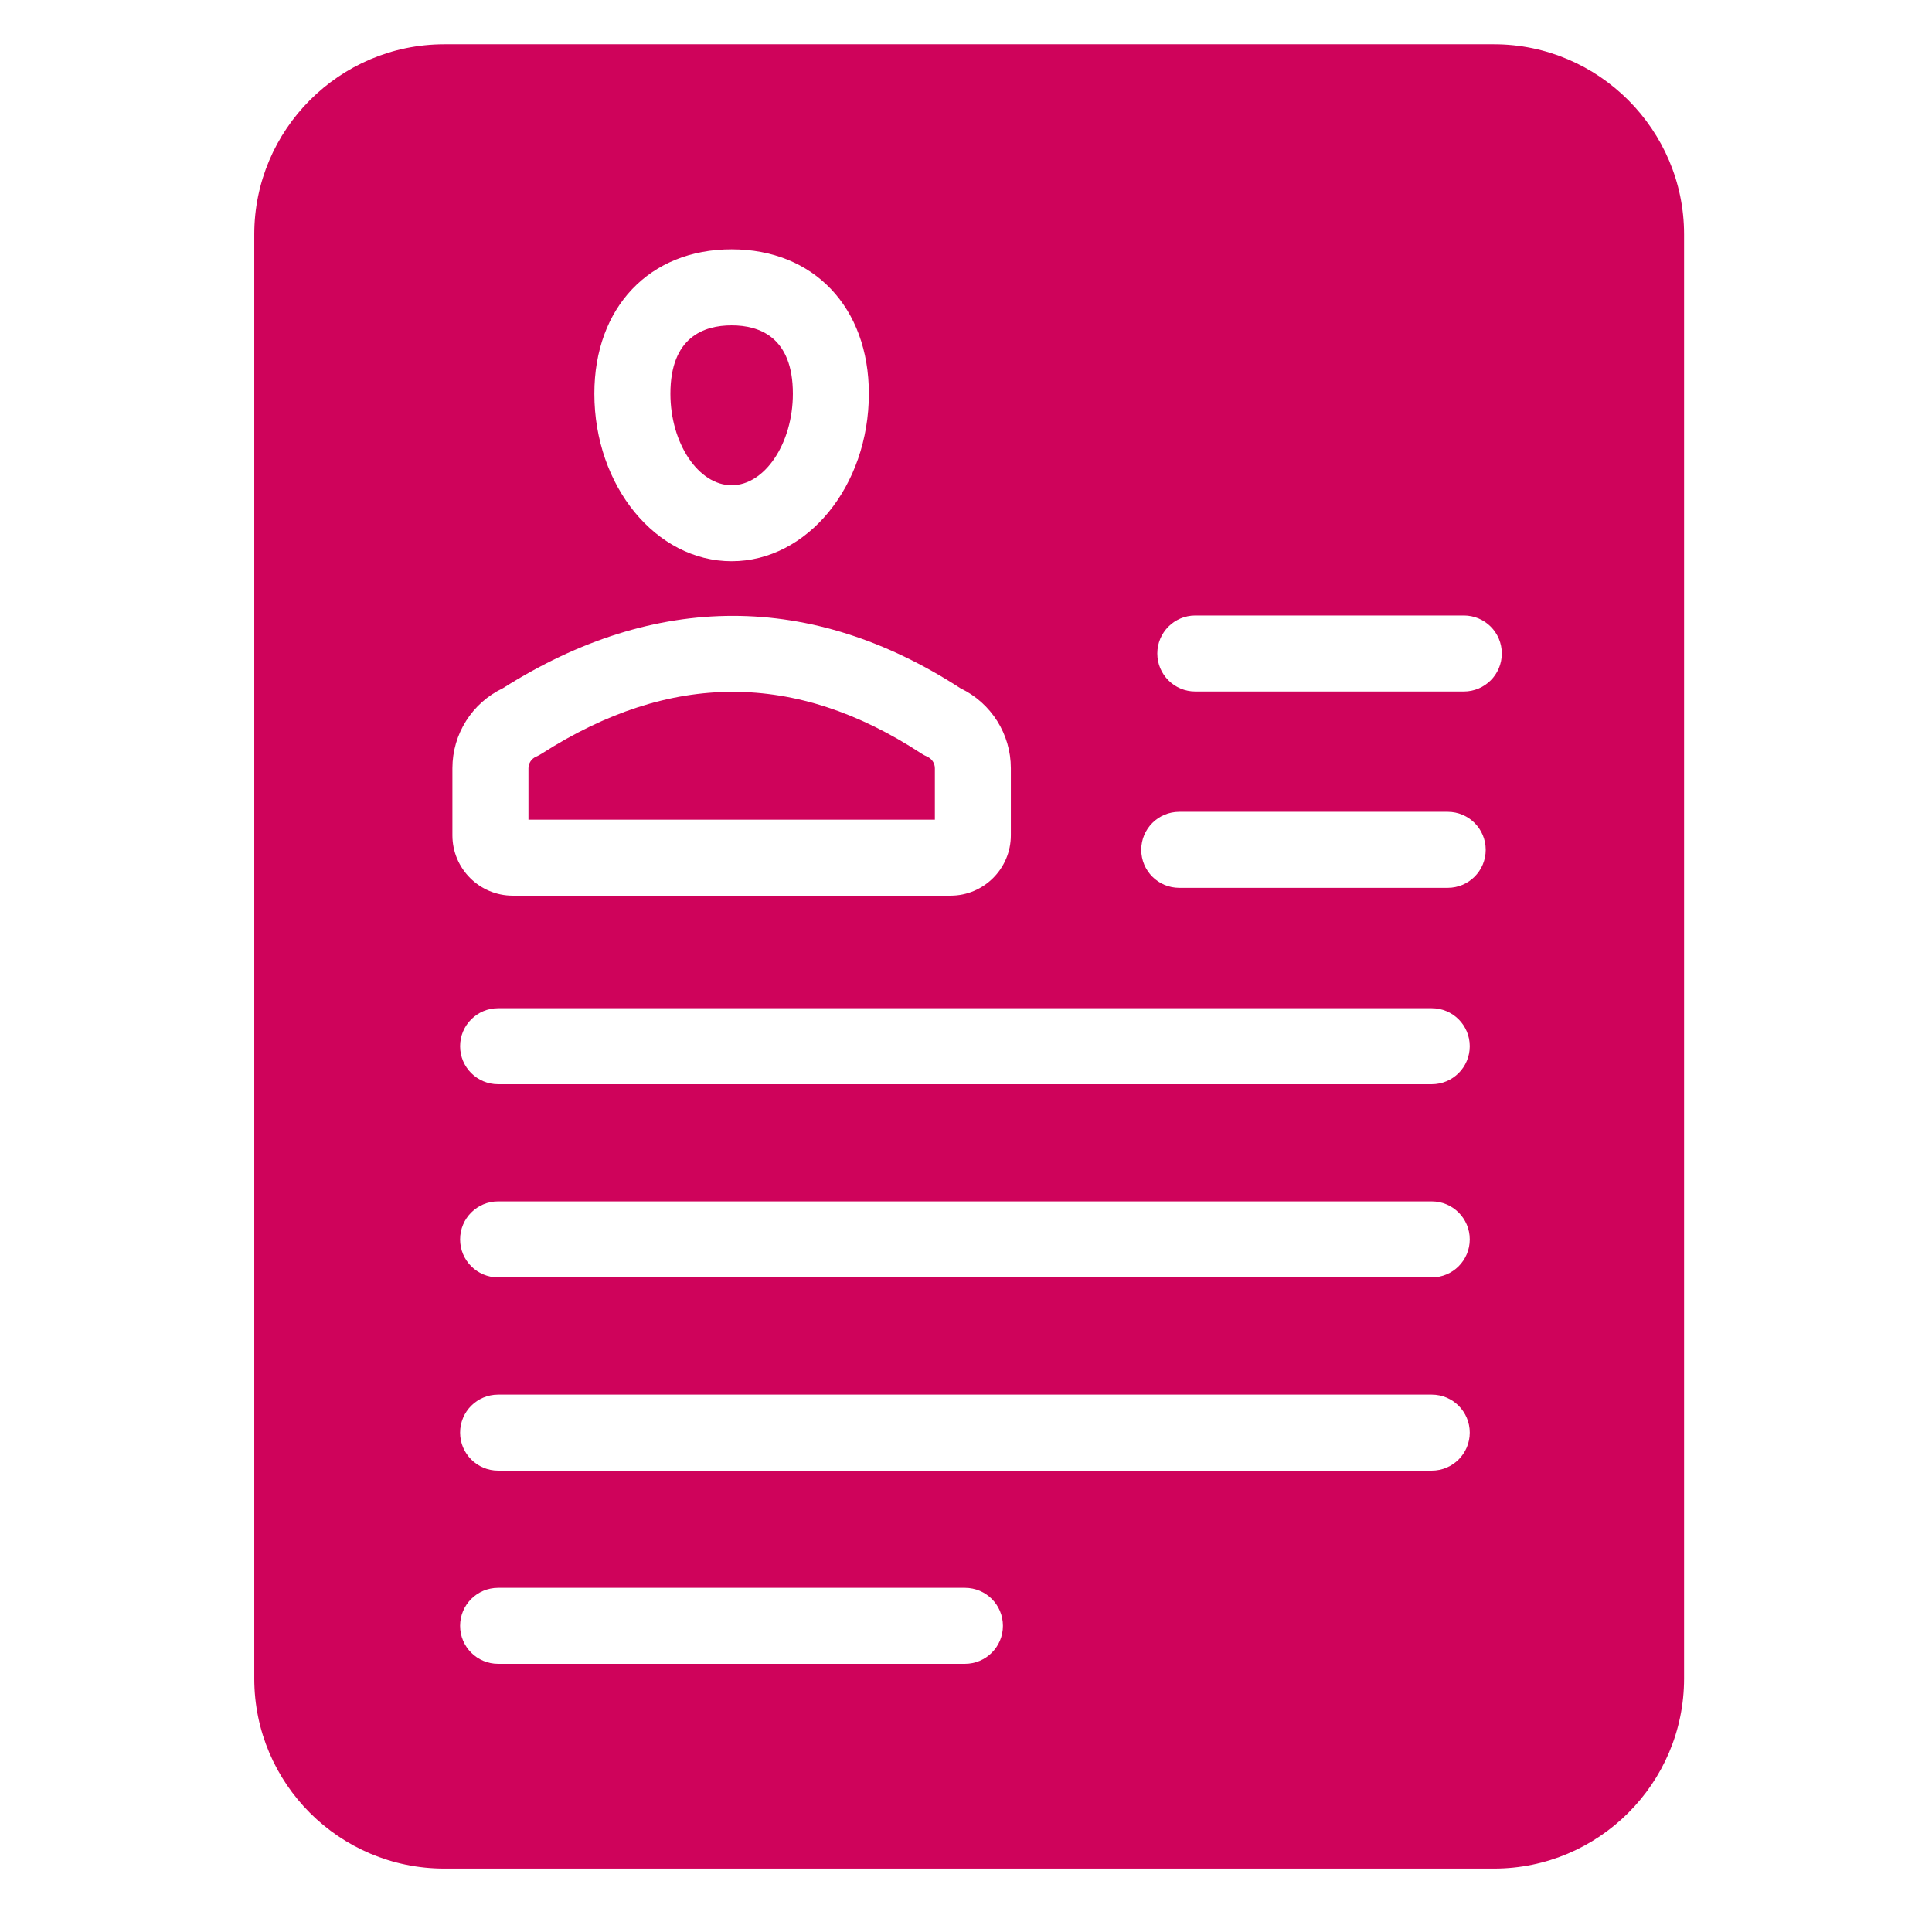<svg width="61" height="61" viewBox="0 0 61 61" fill="none" xmlns="http://www.w3.org/2000/svg">
<path d="M23.101 15.321C24.148 15.321 25.034 13.998 25.034 12.431C25.034 10.647 23.983 10.273 23.101 10.273C22.218 10.273 21.167 10.647 21.167 12.431C21.167 13.998 22.053 15.321 23.101 15.321Z" fill="#CF035B"/>
<path d="M47.172 1.398H14.028C10.716 1.398 8.028 4.098 8.028 7.398V52.998C8.028 56.31 10.716 58.998 14.028 58.998H47.172C50.472 58.998 53.172 56.31 53.172 52.998V7.398C53.172 4.098 50.472 1.398 47.172 1.398ZM23.1 7.872C25.692 7.872 27.433 9.704 27.433 12.43C27.433 15.347 25.489 17.72 23.1 17.72C20.71 17.72 18.766 15.347 18.766 12.43C18.766 9.704 20.508 7.872 23.1 7.872ZM14.284 24.256C14.284 23.174 14.906 22.193 15.879 21.729C20.69 18.681 25.623 18.684 30.327 21.732C31.296 22.198 31.916 23.176 31.916 24.256V26.375C31.916 27.425 31.061 28.279 30.012 28.279H16.189C15.138 28.279 14.284 27.425 14.284 26.375V24.256ZM30.466 52.533H15.727C15.064 52.533 14.527 51.996 14.527 51.333C14.527 50.669 15.064 50.133 15.727 50.133H30.466C31.13 50.133 31.666 50.669 31.666 51.333C31.666 51.996 31.13 52.533 30.466 52.533ZM45.205 46.433H15.727C15.064 46.433 14.527 45.896 14.527 45.233C14.527 44.57 15.064 44.033 15.727 44.033H45.205C45.868 44.033 46.405 44.57 46.405 45.233C46.405 45.896 45.868 46.433 45.205 46.433ZM45.205 40.332H15.727C15.064 40.332 14.527 39.795 14.527 39.132C14.527 38.469 15.064 37.932 15.727 37.932H45.205C45.868 37.932 46.405 38.469 46.405 39.132C46.405 39.795 45.868 40.332 45.205 40.332ZM45.205 34.233H15.727C15.064 34.233 14.527 33.696 14.527 33.033C14.527 32.369 15.064 31.833 15.727 31.833H45.205C45.868 31.833 46.405 32.369 46.405 33.033C46.405 33.696 45.868 34.233 45.205 34.233ZM45.709 28.032H37.233C36.569 28.032 36.033 27.495 36.033 26.832C36.033 26.169 36.569 25.632 37.233 25.632H45.709C46.372 25.632 46.909 26.169 46.909 26.832C46.909 27.495 46.372 28.032 45.709 28.032ZM46.217 21.833H37.74C37.077 21.833 36.54 21.296 36.54 20.633C36.54 19.97 37.077 19.433 37.74 19.433H46.217C46.881 19.433 47.417 19.97 47.417 20.633C47.417 21.296 46.881 21.833 46.217 21.833Z" fill="#CF035B"/>
<path d="M29.517 24.258C29.517 24.097 29.421 23.953 29.273 23.89C29.21 23.861 29.148 23.829 29.09 23.791C25.122 21.192 21.165 21.195 17.101 23.797C17.046 23.832 16.988 23.864 16.928 23.89C16.781 23.953 16.685 24.097 16.685 24.258V25.881H29.517V24.258Z" fill="#CF035B"/>
</svg>
